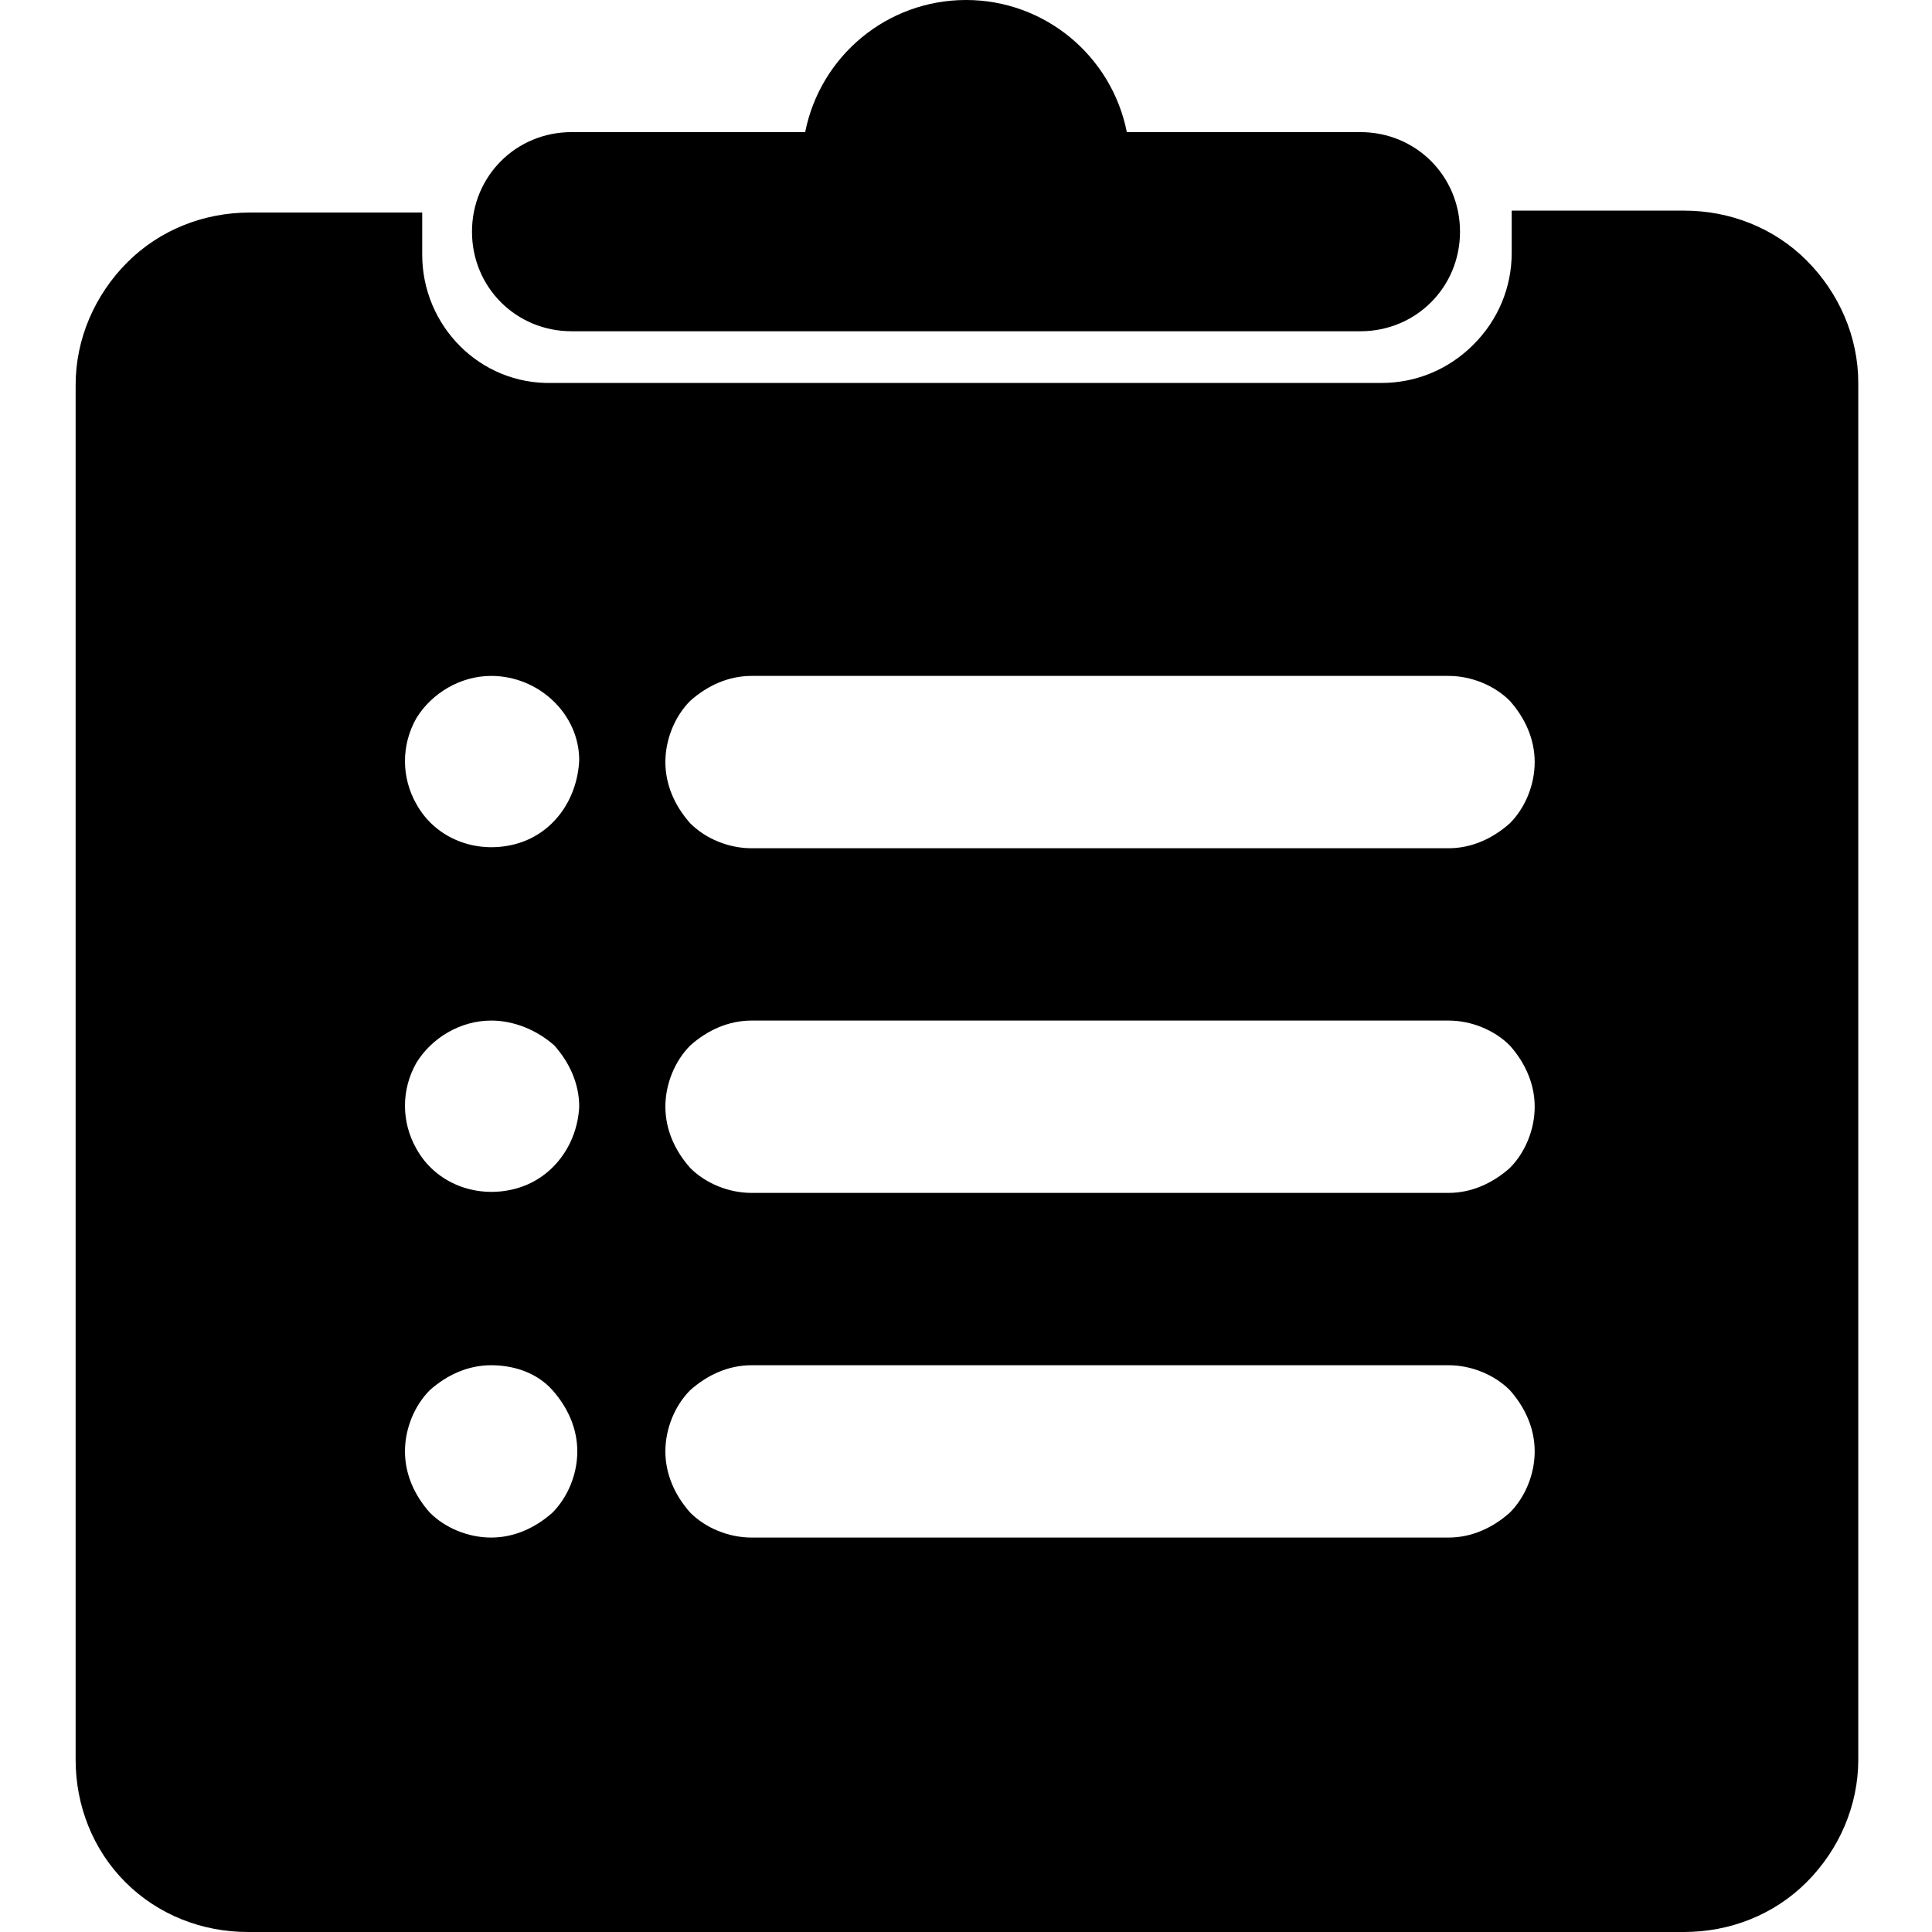 <svg t="1631281186202" class="icon" viewBox="0 0 1024 1024" version="1.1" xmlns="http://www.w3.org/2000/svg" p-id="3266" width="200" height="200"><path d="M223.778 112.65v22.327c0 37.55 30.446 69.011 69.011 67.996h439.437c18.268 0 35.52-7.104 48.714-20.297 13.193-13.193 20.297-30.446 20.297-48.714v-22.327h91.338c24.357 0 47.699 9.134 64.951 26.387 17.253 17.253 27.401 40.595 27.401 64.951v729.689c0 24.357-10.149 47.699-27.401 64.951-17.253 17.253-40.595 26.387-64.951 26.387h-761.15c-24.357 0-47.699-9.134-64.951-26.387-17.253-17.253-26.387-40.595-26.387-64.951V203.988c0-24.357 10.149-47.699 27.401-64.951 17.253-17.253 40.595-26.387 64.951-26.387h91.338z m174.557 245.598c-12.178 0-23.342 5.074-32.476 13.193-8.119 8.119-13.193 20.297-13.193 32.476 0 12.178 5.074 23.342 13.193 32.476 8.119 8.119 20.297 13.193 32.476 13.193h369.411c12.178 0 23.342-5.074 32.476-13.193 8.119-8.119 13.193-20.297 13.193-32.476 0-12.178-5.074-23.342-13.193-32.476-8.119-8.119-20.297-13.193-32.476-13.193H398.335z m-138.022 0c-16.238 0-31.461 9.134-39.58 22.327-8.119 14.208-8.119 31.461 0 45.669 10.149 18.268 31.461 26.387 51.758 21.312 20.297-5.074 33.491-23.342 34.505-44.654 0-24.357-21.312-44.654-46.684-44.654z m0 182.676c-16.238 0-31.461 9.134-39.58 22.327-8.119 14.208-8.119 31.461 0 45.669 10.149 18.268 31.461 26.387 51.758 21.312 20.297-5.074 33.491-23.342 34.505-43.639 0-12.178-5.074-23.342-13.193-32.476-9.134-8.119-21.312-13.193-33.491-13.193z m92.353 45.669c0 12.178 5.074 23.342 13.193 32.476 8.119 8.119 20.297 13.193 32.476 13.193h369.411c12.178 0 23.342-5.074 32.476-13.193 8.119-8.119 13.193-20.297 13.193-32.476 0-12.178-5.074-23.342-13.193-32.476-8.119-8.119-20.297-13.193-32.476-13.193H398.335c-12.178 0-23.342 5.074-32.476 13.193-8.119 8.119-13.193 20.297-13.193 32.476z m-92.353 137.007c-12.178 0-23.342 5.074-32.476 13.193-8.119 8.119-13.193 20.297-13.193 32.476 0 12.178 5.074 23.342 13.193 32.476 8.119 8.119 20.297 13.193 32.476 13.193 12.178 0 23.342-5.074 32.476-13.193 8.119-8.119 13.193-20.297 13.193-32.476 0-12.178-5.074-23.342-13.193-32.476-8.119-9.134-20.297-13.193-32.476-13.193z m138.022 0c-12.178 0-23.342 5.074-32.476 13.193-8.119 8.119-13.193 20.297-13.193 32.476 0 12.178 5.074 23.342 13.193 32.476 8.119 8.119 20.297 13.193 32.476 13.193h369.411c12.178 0 23.342-5.074 32.476-13.193 8.119-8.119 13.193-20.297 13.193-32.476 0-12.178-5.074-23.342-13.193-32.476-8.119-8.119-20.297-13.193-32.476-13.193H398.335z m28.416-653.574c8.119-40.595 43.639-70.026 85.249-70.026 41.61 0 77.13 29.431 85.249 70.026h123.814c29.431 0 52.773 23.342 52.773 52.773 0 29.431-23.342 52.773-52.773 52.773H302.938c-29.431 0-52.773-23.342-52.773-52.773 0-29.431 23.342-52.773 52.773-52.773h123.814z" p-id="3267"></path></svg>